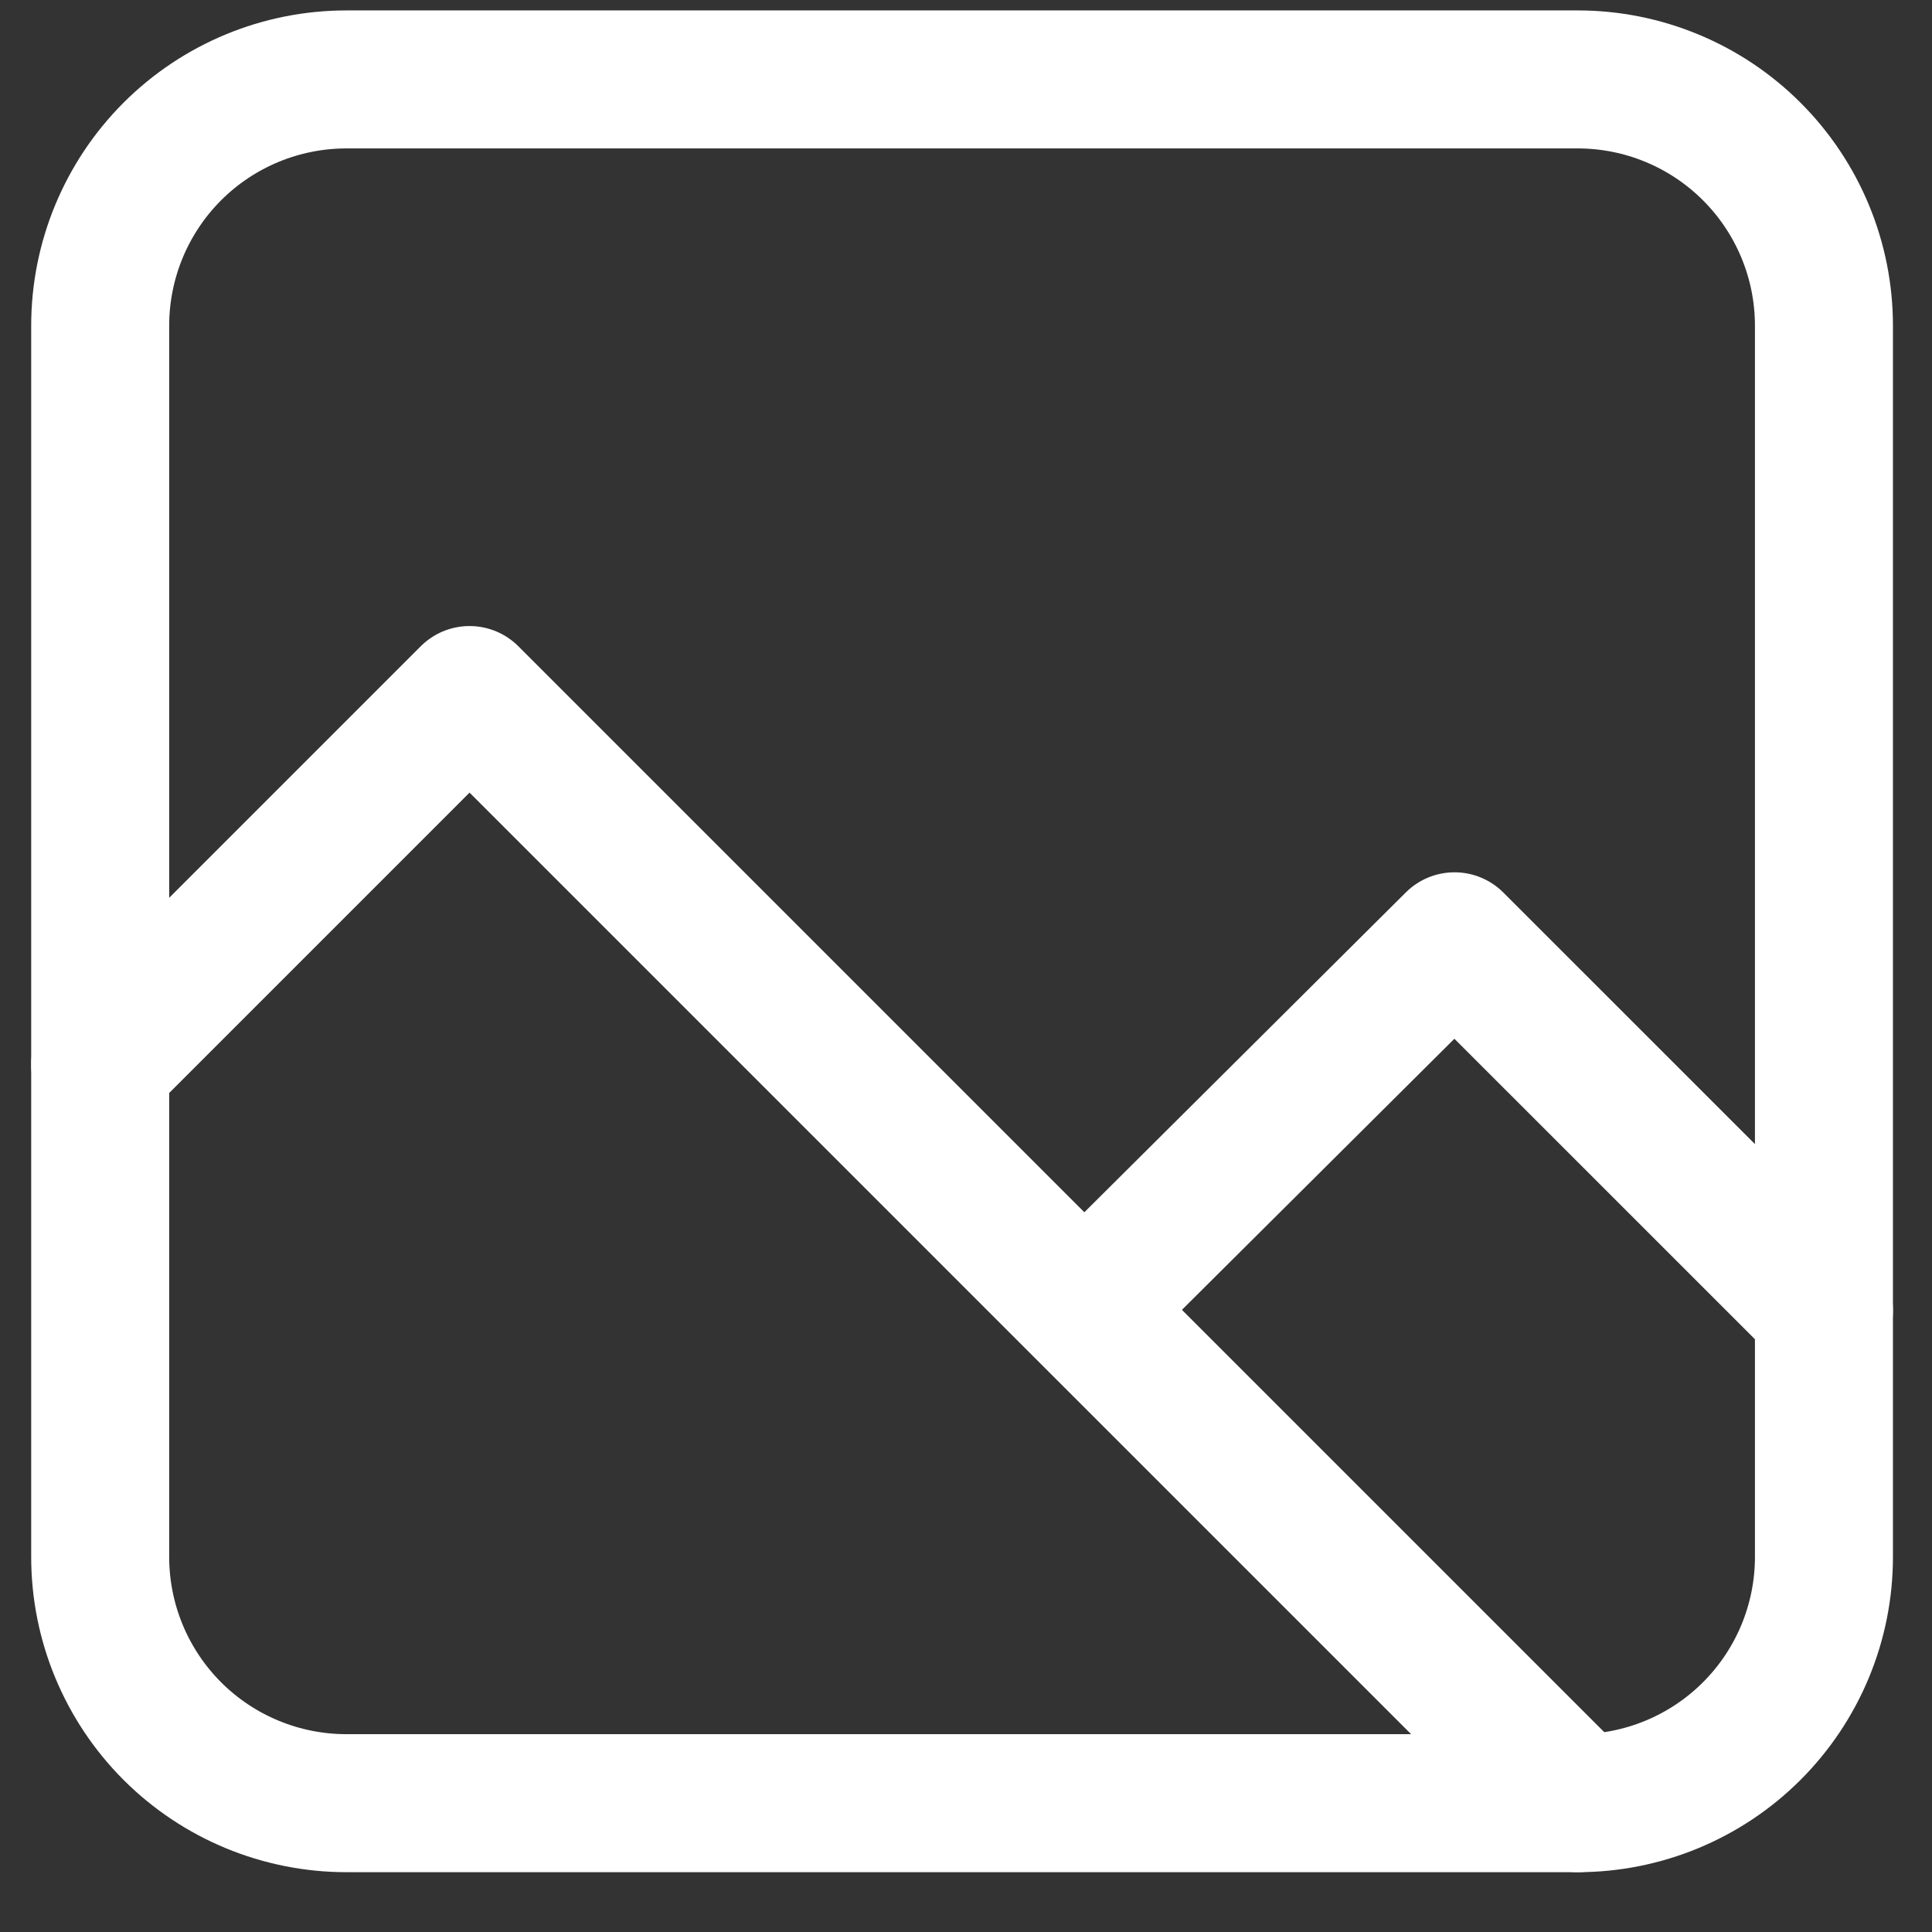 <svg width="28" height="28" viewBox="0 0 28 28" fill="none" xmlns="http://www.w3.org/2000/svg">
<rect x="0" y="0" width="28" height="28" fill="#333333" stroke="none"/>
<path fill-rule="evenodd" clip-rule="evenodd" d="M5.021 1.151H22.865C23.811 1.151 24.719 1.527 25.388 2.196C26.058 2.866 26.434 3.773 26.434 4.72V22.564C26.434 23.511 26.058 24.418 25.388 25.088C24.719 25.757 23.811 26.133 22.865 26.133H5.021C4.074 26.133 3.166 25.757 2.497 25.088C1.828 24.418 1.452 23.511 1.452 22.564V4.72C1.452 3.773 1.828 2.866 2.497 2.196C3.166 1.527 4.074 1.151 5.021 1.151Z" stroke="white" stroke-width="2" stroke-linecap="round" stroke-linejoin="round"/>
<path d="M26.434 18.995L21.08 13.642L15.727 18.968M22.865 26.133L6.805 10.073L1.452 15.426" stroke="white" stroke-width="2" stroke-linecap="round" stroke-linejoin="round"/>
</svg>
